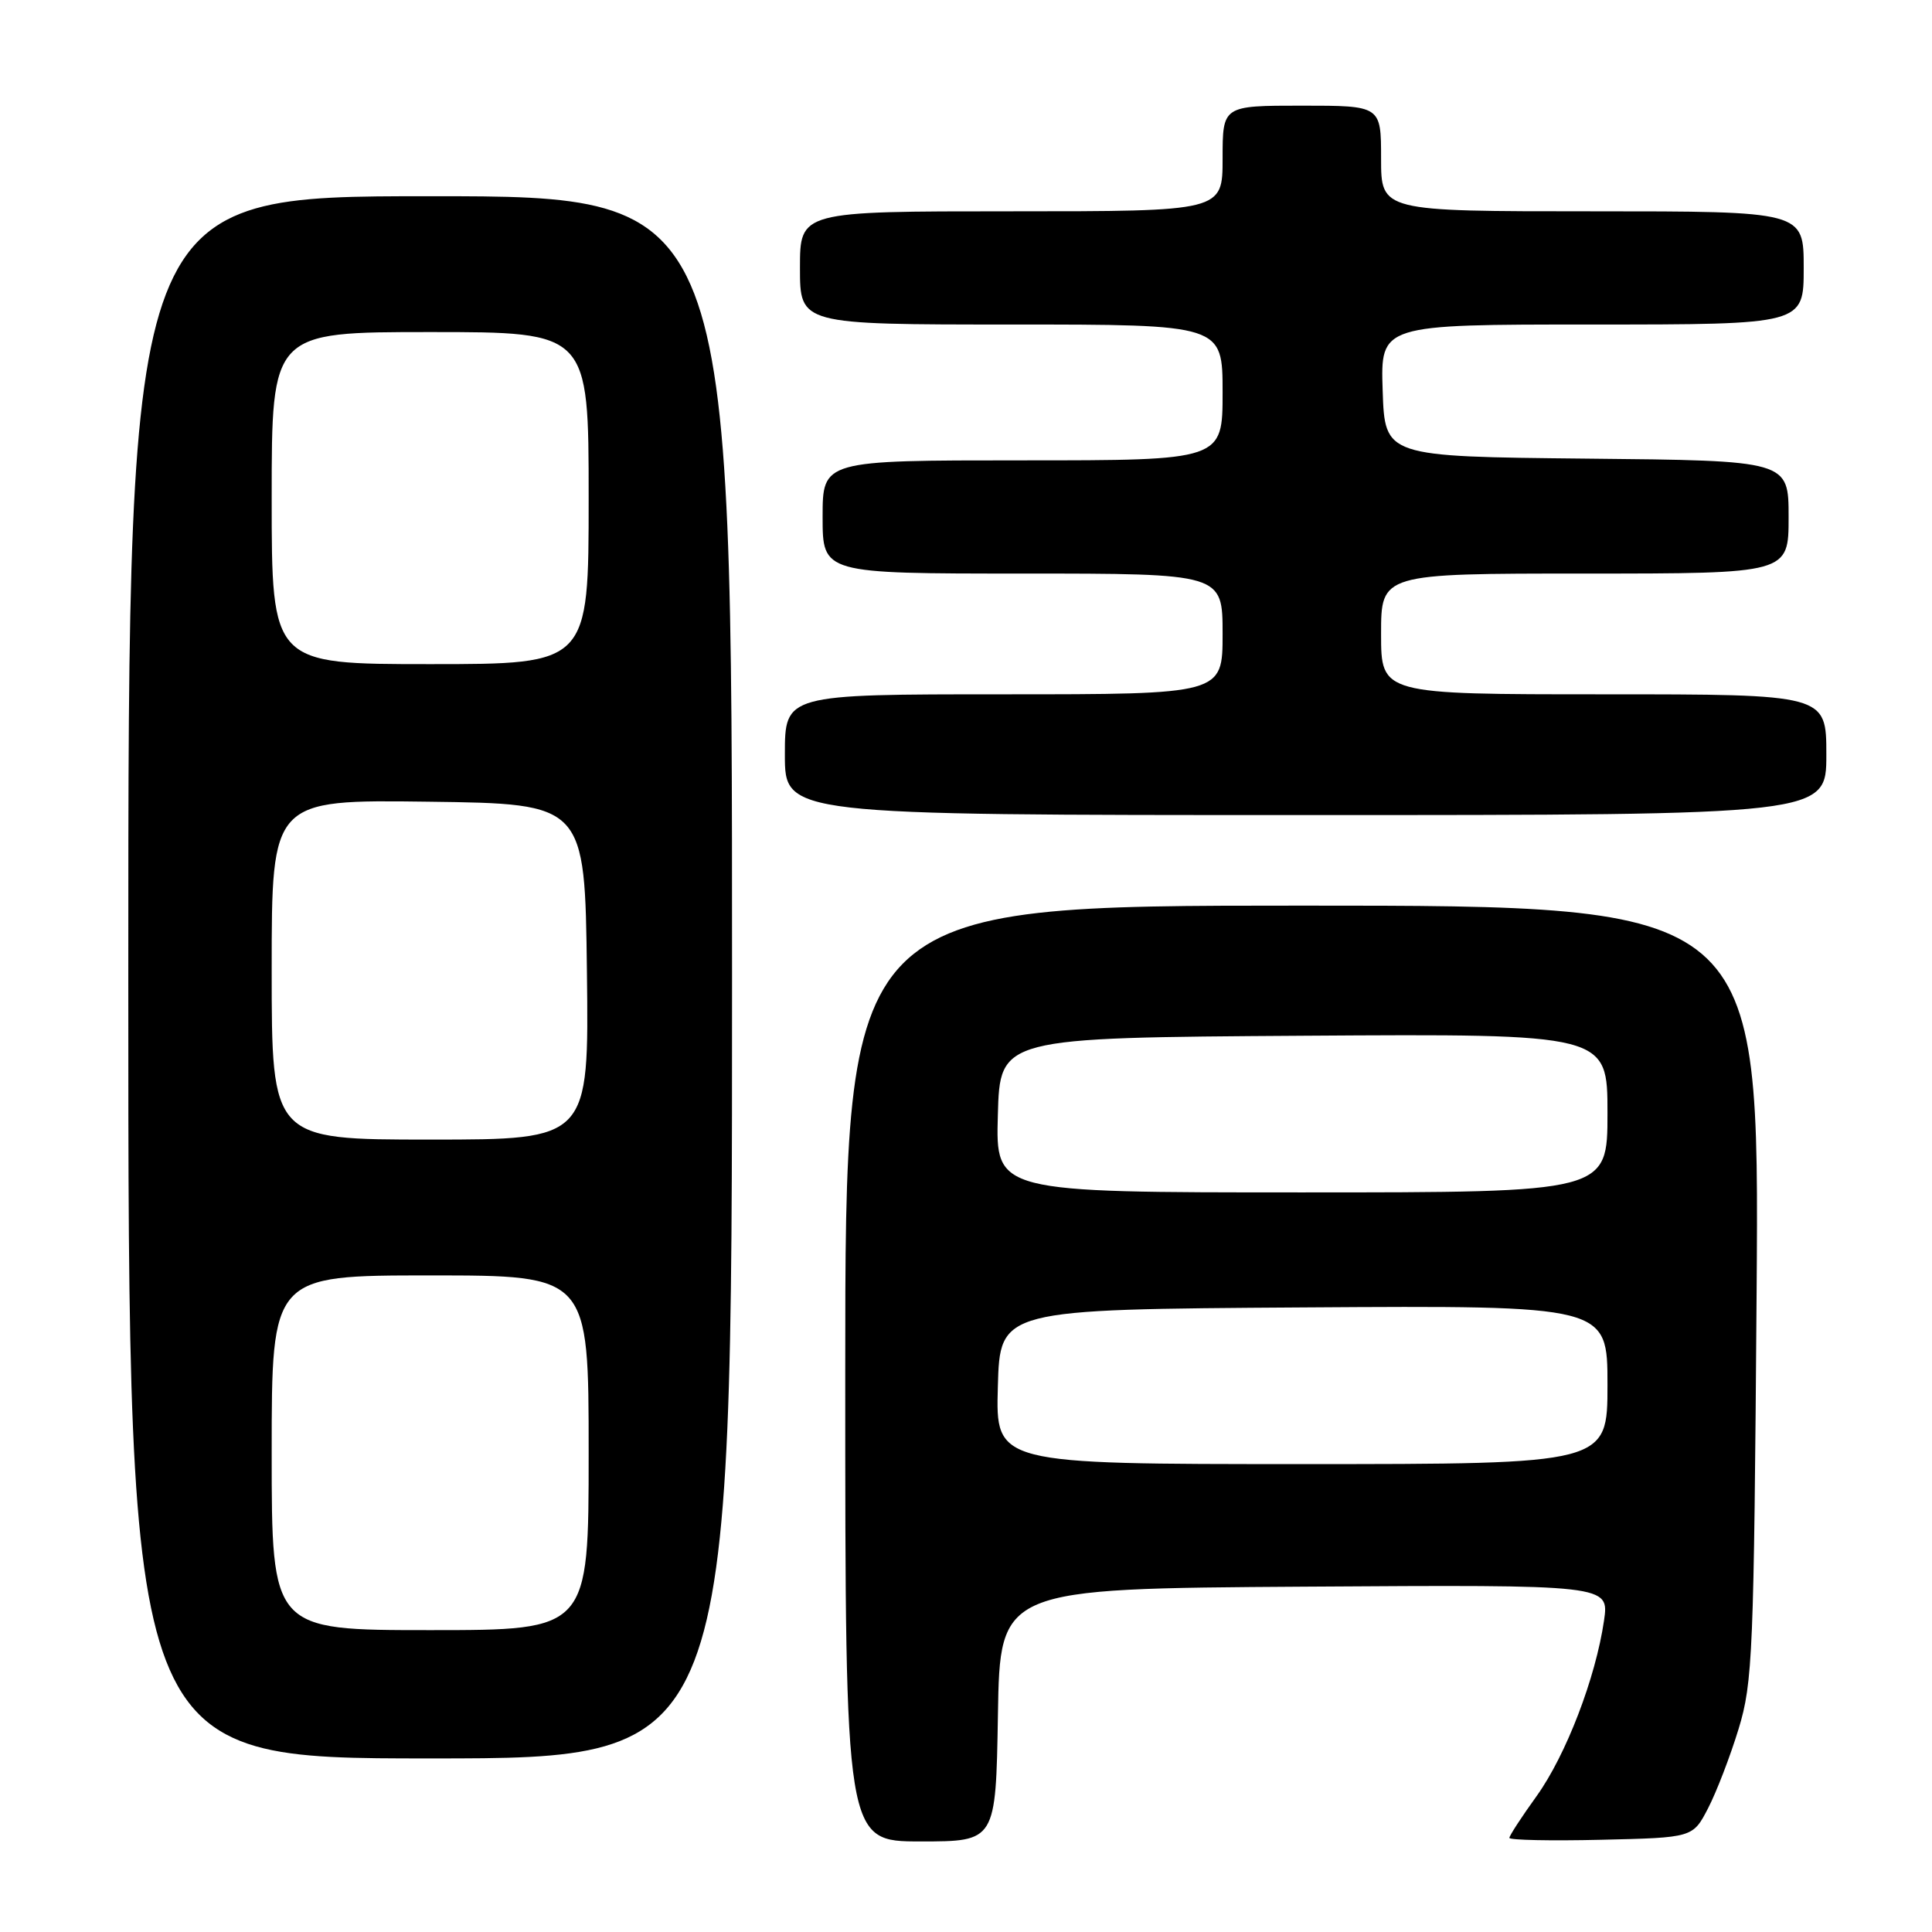 <?xml version="1.0" encoding="UTF-8" standalone="no"?>
<!DOCTYPE svg PUBLIC "-//W3C//DTD SVG 1.1//EN" "http://www.w3.org/Graphics/SVG/1.1/DTD/svg11.dtd" >
<svg xmlns="http://www.w3.org/2000/svg" xmlns:xlink="http://www.w3.org/1999/xlink" version="1.1" viewBox="0 0 256 256">
 <g >
 <path fill="currentColor"
d=" M 132.23 227.25 C 132.50 210.50 132.50 210.50 172.87 210.24 C 213.23 209.98 213.23 209.98 212.54 214.74 C 211.43 222.34 207.51 232.55 203.61 237.99 C 201.62 240.75 200.00 243.24 200.00 243.53 C 200.00 243.82 205.47 243.94 212.15 243.78 C 224.31 243.50 224.31 243.50 226.33 239.60 C 227.44 237.46 229.26 232.73 230.37 229.10 C 232.25 222.93 232.40 219.16 232.76 171.25 C 233.13 120.00 233.13 120.00 172.57 120.00 C 112.00 120.00 112.00 120.00 112.00 182.00 C 112.00 244.00 112.00 244.00 121.98 244.00 C 131.95 244.00 131.95 244.00 132.23 227.25 Z  M 97.00 129.50 C 97.00 26.00 97.00 26.00 57.00 26.00 C 17.00 26.00 17.00 26.00 17.00 129.50 C 17.00 233.00 17.00 233.00 57.00 233.00 C 97.00 233.00 97.00 233.00 97.00 129.50 Z  M 242.00 100.00 C 242.00 92.00 242.00 92.00 212.50 92.00 C 183.00 92.00 183.00 92.00 183.00 84.00 C 183.00 76.00 183.00 76.00 210.00 76.00 C 237.00 76.00 237.00 76.00 237.00 68.52 C 237.00 61.03 237.00 61.03 210.25 60.77 C 183.50 60.50 183.50 60.50 183.21 51.75 C 182.92 43.00 182.92 43.00 210.96 43.00 C 239.00 43.00 239.00 43.00 239.00 35.50 C 239.00 28.00 239.00 28.00 211.00 28.00 C 183.00 28.00 183.00 28.00 183.00 21.00 C 183.00 14.00 183.00 14.00 172.50 14.00 C 162.00 14.00 162.00 14.00 162.00 21.00 C 162.00 28.00 162.00 28.00 134.00 28.00 C 106.00 28.00 106.00 28.00 106.00 35.50 C 106.00 43.00 106.00 43.00 134.00 43.00 C 162.00 43.00 162.00 43.00 162.00 52.00 C 162.00 61.00 162.00 61.00 135.50 61.00 C 109.00 61.00 109.00 61.00 109.00 68.50 C 109.00 76.00 109.00 76.00 135.50 76.00 C 162.00 76.00 162.00 76.00 162.00 84.00 C 162.00 92.00 162.00 92.00 133.00 92.00 C 104.00 92.00 104.00 92.00 104.00 100.00 C 104.00 108.00 104.00 108.00 173.00 108.00 C 242.00 108.00 242.00 108.00 242.00 100.00 Z  M 132.22 183.75 C 132.50 173.50 132.50 173.50 172.75 173.24 C 213.00 172.98 213.00 172.98 213.00 183.49 C 213.00 194.00 213.00 194.00 172.47 194.00 C 131.93 194.00 131.93 194.00 132.22 183.75 Z  M 132.22 147.75 C 132.50 137.50 132.50 137.50 172.75 137.24 C 213.00 136.98 213.00 136.98 213.00 147.49 C 213.00 158.00 213.00 158.00 172.47 158.00 C 131.93 158.00 131.93 158.00 132.22 147.75 Z  M 36.00 192.50 C 36.00 169.00 36.00 169.00 57.00 169.00 C 78.00 169.00 78.00 169.00 78.00 192.50 C 78.00 216.00 78.00 216.00 57.00 216.00 C 36.00 216.00 36.00 216.00 36.00 192.50 Z  M 36.00 128.48 C 36.00 105.96 36.00 105.96 56.75 106.23 C 77.50 106.50 77.50 106.50 77.77 128.75 C 78.04 151.00 78.04 151.00 57.02 151.00 C 36.00 151.00 36.00 151.00 36.00 128.48 Z  M 36.00 66.00 C 36.00 44.00 36.00 44.00 57.00 44.00 C 78.00 44.00 78.00 44.00 78.00 66.00 C 78.00 88.00 78.00 88.00 57.00 88.00 C 36.00 88.00 36.00 88.00 36.00 66.00 Z "/>
</g>
</svg>